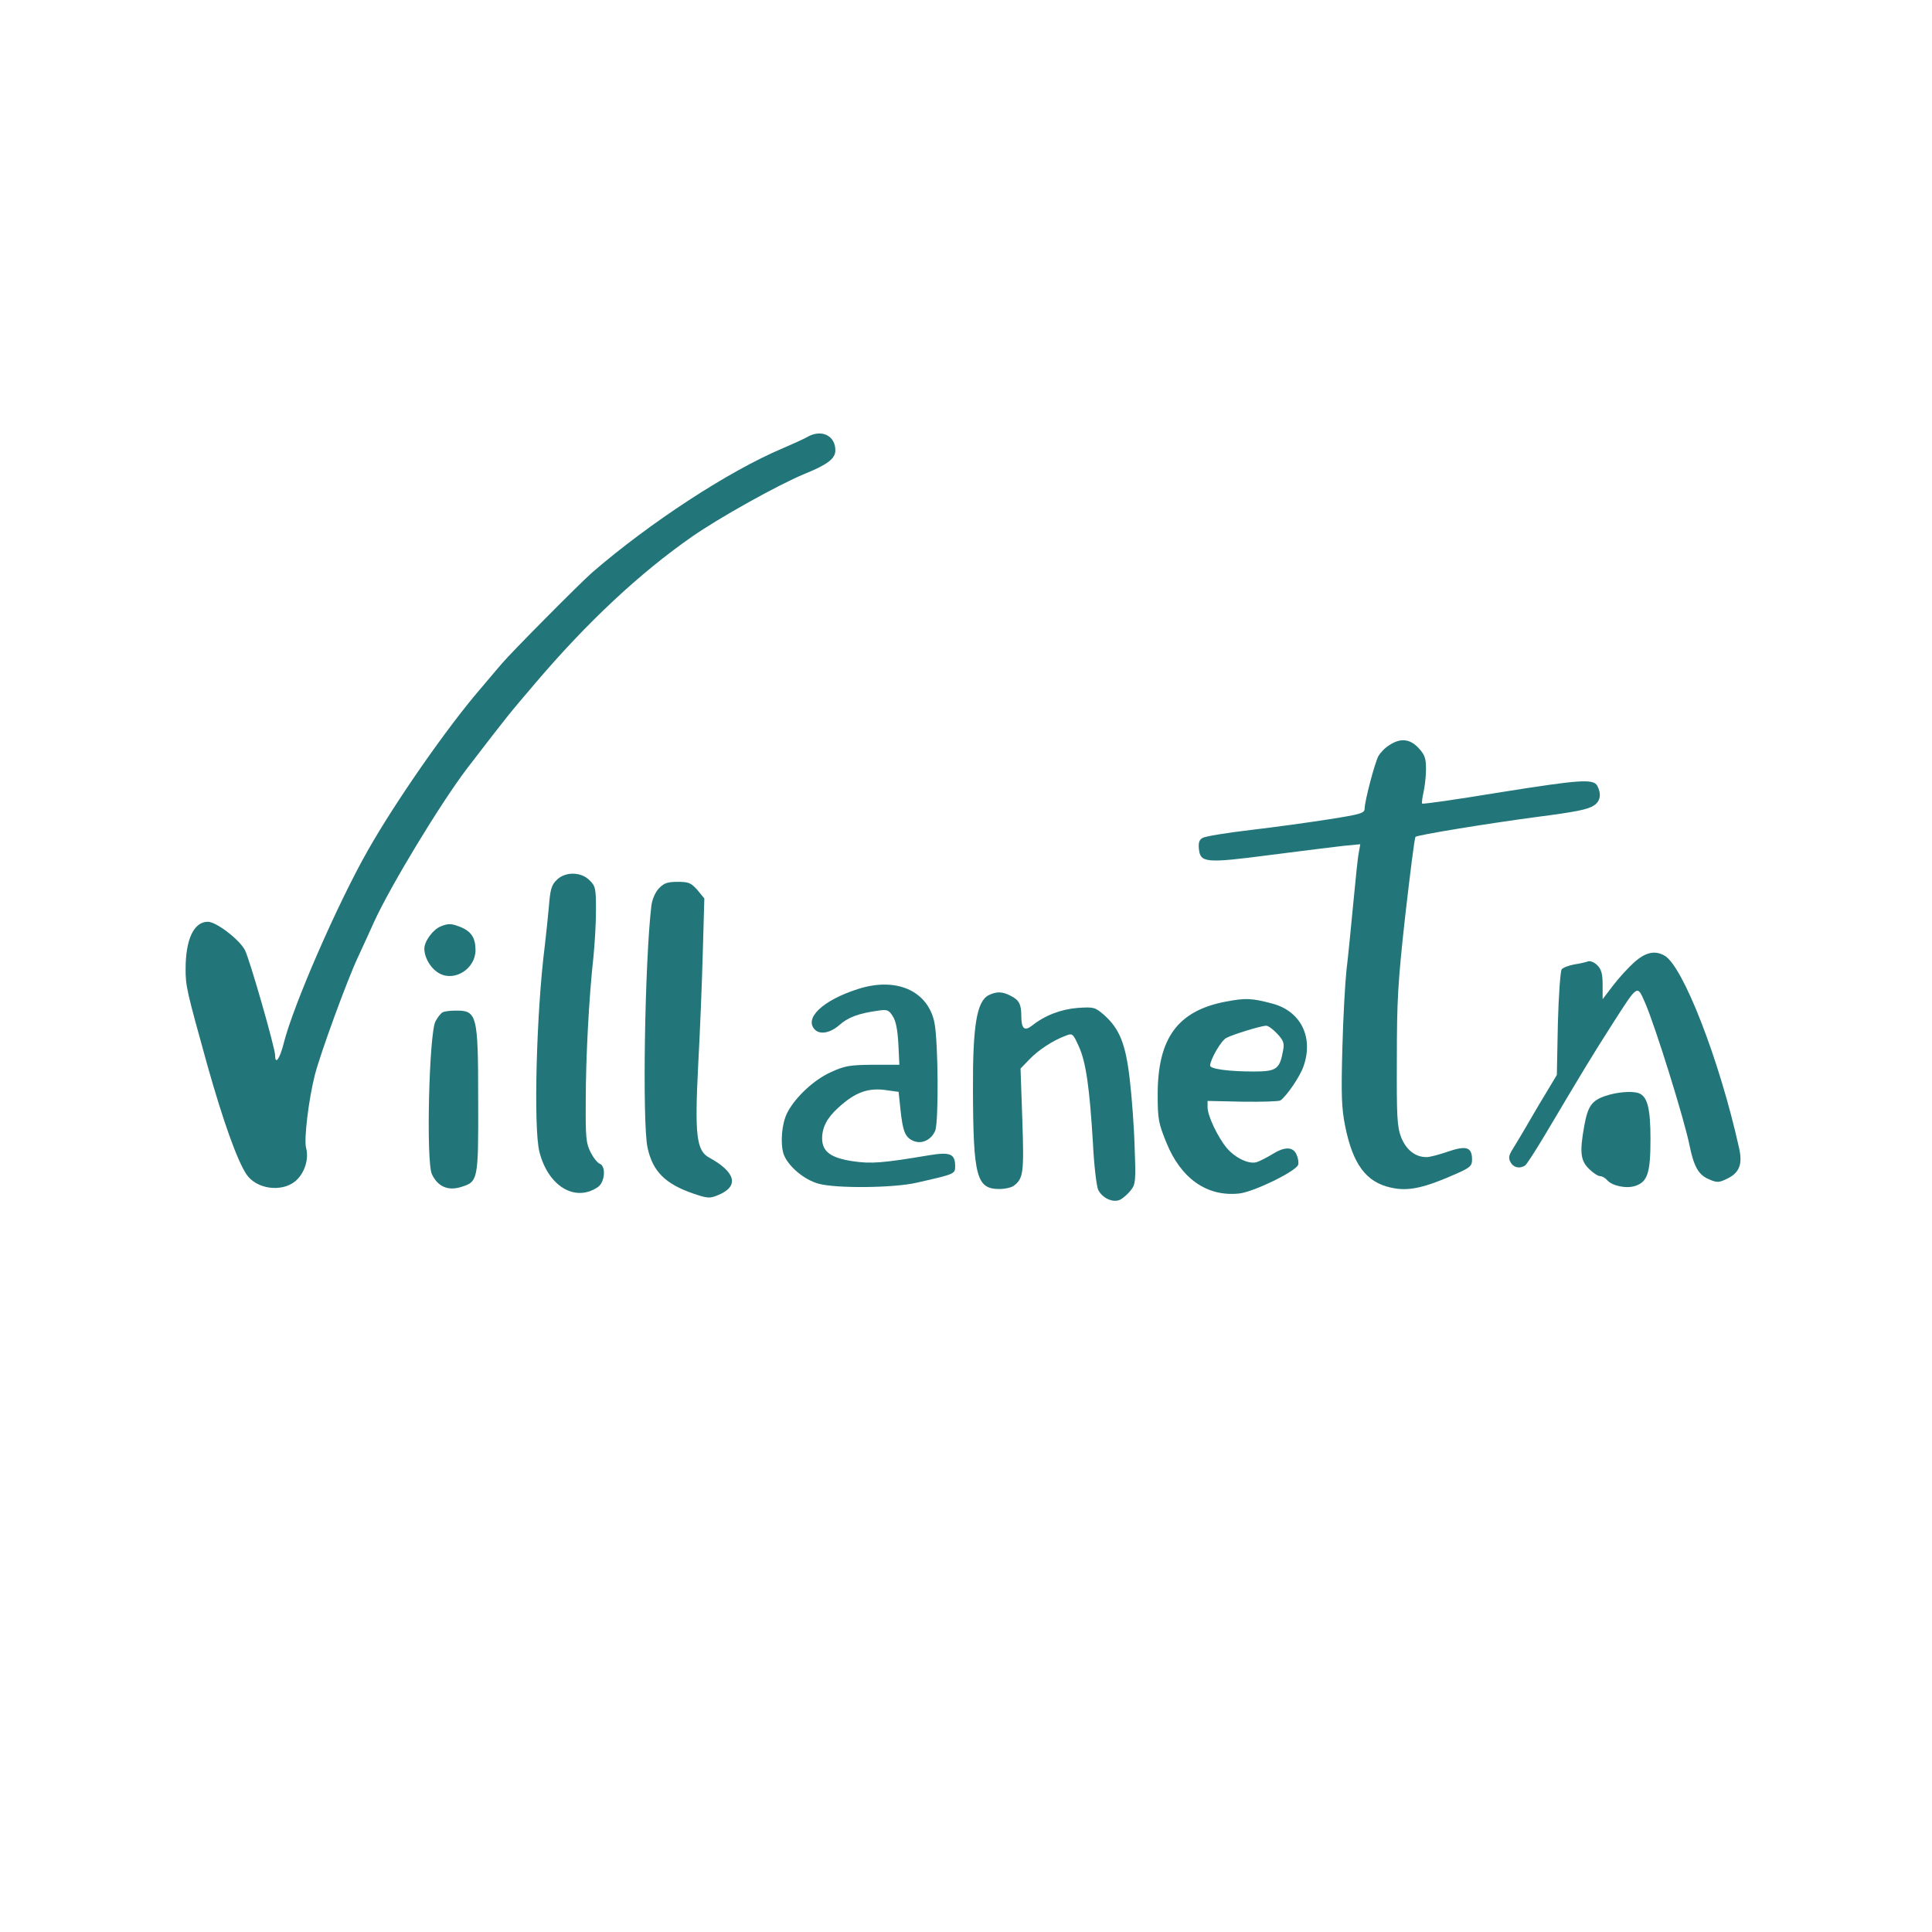 <?xml version="1.0" encoding="UTF-8" standalone="no" ?>
<!DOCTYPE svg PUBLIC "-//W3C//DTD SVG 1.1//EN" "http://www.w3.org/Graphics/SVG/1.1/DTD/svg11.dtd">
<svg xmlns="http://www.w3.org/2000/svg" xmlns:xlink="http://www.w3.org/1999/xlink" version="1.1" width="1080" height="1080" viewBox="0 0 1080 1080" xml:space="preserve">
<desc>Created with Fabric.js 5.2.4</desc>
<defs>
</defs>
<g transform="matrix(1 0 0 1 540 540)" id="d3e897a5-57b6-4f85-b35c-ec8630817c8d"  >
<rect style="stroke: none; stroke-width: 1; stroke-dasharray: none; stroke-linecap: butt; stroke-dashoffset: 0; stroke-linejoin: miter; stroke-miterlimit: 4; fill: rgb(255,255,255); fill-rule: nonzero; opacity: 1; visibility: hidden;" vector-effect="non-scaling-stroke"  x="-540" y="-540" rx="0" ry="0" width="1080" height="1080" />
</g>
<g transform="matrix(1 0 0 1 540 540)" id="a1547831-ae40-4203-8c76-2259fab559f3"  >
</g>
<g transform="matrix(1.1 0 0 1.1 540 458.61)"  >
<g style="" vector-effect="non-scaling-stroke"   >
		<g transform="matrix(0.13 0 0 -0.13 -231.49 -4.92)"  >
<path style="stroke: none; stroke-width: 1; stroke-dasharray: none; stroke-linecap: butt; stroke-dashoffset: 0; stroke-linejoin: miter; stroke-miterlimit: 4; fill: rgb(34,118,121); fill-rule: nonzero; opacity: 1;" vector-effect="non-scaling-stroke"  transform=" translate(-2220, -4224.13)" d="M 3380 5685 C 3366 5677 3322 5657 3282 5640 C 3072 5551 2766 5351 2540 5156 C 2493 5115 2223 4843 2186 4799 C 2170 4780 2132 4736 2102 4700 C 1971 4548 1769 4257 1663 4070 C 1543 3859 1370 3462 1333 3313 C 1318 3254 1300 3229 1300 3268 C 1300 3296 1201 3642 1182 3679 C 1161 3720 1070 3790 1037 3790 C 982 3790 950 3721 950 3605 C 950 3538 954 3521 1036 3226 C 1097 3010 1151 2859 1187 2804 C 1225 2745 1325 2731 1379 2776 C 1415 2806 1433 2863 1421 2906 C 1412 2939 1431 3097 1456 3194 C 1478 3278 1580 3558 1623 3650 C 1642 3691 1671 3754 1687 3790 C 1752 3932 1946 4252 2050 4389 C 2217 4606 2209 4596 2319 4725 C 2520 4961 2724 5152 2929 5295 C 3035 5369 3266 5498 3370 5541 C 3461 5578 3490 5601 3490 5633 C 3490 5691 3435 5717 3380 5685 z" stroke-linecap="round" />
</g>
		<g transform="matrix(0.13 0 0 -0.13 220.19 73.33)"  >
<path style="stroke: none; stroke-width: 1; stroke-dasharray: none; stroke-linecap: butt; stroke-dashoffset: 0; stroke-linejoin: miter; stroke-miterlimit: 4; fill: rgb(34,118,121); fill-rule: nonzero; opacity: 1;" vector-effect="non-scaling-stroke"  transform=" translate(-5595.53, -3652.19)" d="M 5556 4510 C 5539 4500 5521 4480 5514 4468 C 5499 4440 5460 4290 5460 4262 C 5460 4245 5445 4240 5323 4221 C 5248 4209 5110 4190 5016 4179 C 4922 4168 4837 4154 4827 4148 C 4814 4141 4810 4130 4812 4107 C 4817 4050 4837 4048 5090 4081 C 5214 4097 5344 4113 5379 4117 L 5443 4123 L 5437 4089 C 5433 4070 5424 3979 5415 3885 C 5406 3792 5395 3677 5389 3630 C 5384 3583 5376 3446 5373 3325 C 5368 3140 5370 3091 5384 3021 C 5414 2872 5466 2802 5562 2781 C 5630 2765 5693 2779 5823 2837 C 5872 2859 5880 2866 5880 2890 C 5880 2939 5858 2946 5787 2922 C 5753 2910 5715 2900 5702 2900 C 5658 2900 5623 2928 5603 2977 C 5587 3019 5585 3056 5586 3285 C 5586 3510 5590 3585 5619 3845 C 5638 4010 5655 4148 5659 4152 C 5665 4159 5939 4204 6135 4230 C 6289 4250 6333 4259 6357 4275 C 6382 4292 6386 4319 6370 4351 C 6354 4380 6303 4376 5977 4324 C 5819 4298 5687 4279 5685 4282 C 5683 4284 5685 4303 5690 4325 C 5695 4347 5700 4388 5700 4416 C 5700 4460 5695 4473 5671 4499 C 5637 4536 5599 4539 5556 4510 z" stroke-linecap="round" />
</g>
		<g transform="matrix(0.13 0 0 -0.13 -201.2 108.2)"  >
<path style="stroke: none; stroke-width: 1; stroke-dasharray: none; stroke-linecap: butt; stroke-dashoffset: 0; stroke-linejoin: miter; stroke-miterlimit: 4; fill: rgb(34,118,121); fill-rule: nonzero; opacity: 1;" vector-effect="non-scaling-stroke"  transform=" translate(-2418.73, -3396.98)" d="M 2366 3996 C 2346 3977 2341 3958 2336 3894 C 2332 3851 2325 3781 2320 3740 C 2287 3483 2275 3025 2299 2933 C 2333 2800 2437 2736 2526 2795 C 2555 2813 2560 2877 2535 2887 C 2526 2890 2510 2910 2499 2932 C 2481 2967 2479 2990 2480 3133 C 2480 3303 2493 3544 2510 3695 C 2515 3745 2520 3827 2520 3878 C 2520 3963 2518 3973 2495 3995 C 2462 4029 2399 4030 2366 3996 z" stroke-linecap="round" />
</g>
		<g transform="matrix(0.13 0 0 -0.13 -141.12 111.43)"  >
<path style="stroke: none; stroke-width: 1; stroke-dasharray: none; stroke-linecap: butt; stroke-dashoffset: 0; stroke-linejoin: miter; stroke-miterlimit: 4; fill: rgb(34,118,121); fill-rule: nonzero; opacity: 1;" vector-effect="non-scaling-stroke"  transform=" translate(-2870.33, -3373.03)" d="M 2755 3964 C 2741 3949 2729 3921 2726 3897 C 2700 3678 2690 3047 2711 2951 C 2731 2858 2780 2809 2891 2771 C 2947 2752 2955 2752 2988 2766 C 3070 2800 3056 2855 2952 2912 C 2902 2939 2895 3000 2909 3275 C 2916 3402 2924 3600 2927 3715 L 2933 3925 L 2906 3958 C 2881 3986 2872 3990 2829 3990 C 2788 3990 2775 3985 2755 3964 z" stroke-linecap="round" />
</g>
		<g transform="matrix(0.13 0 0 -0.13 -262.26 65.92)"  >
<path style="stroke: none; stroke-width: 1; stroke-dasharray: none; stroke-linecap: butt; stroke-dashoffset: 0; stroke-linejoin: miter; stroke-miterlimit: 4; fill: rgb(34,118,121); fill-rule: nonzero; opacity: 1;" vector-effect="non-scaling-stroke"  transform=" translate(-1960, -3727.2)" d="M 1924 3820 C 1894 3808 1860 3762 1860 3733 C 1860 3696 1887 3652 1921 3635 C 1981 3604 2060 3656 2060 3727 C 2060 3774 2044 3799 2005 3816 C 1966 3832 1954 3832 1924 3820 z" stroke-linecap="round" />
</g>
		<g transform="matrix(0.13 0 0 -0.13 334.81 125.44)"  >
<path style="stroke: none; stroke-width: 1; stroke-dasharray: none; stroke-linecap: butt; stroke-dashoffset: 0; stroke-linejoin: miter; stroke-miterlimit: 4; fill: rgb(34,118,121); fill-rule: nonzero; opacity: 1;" vector-effect="non-scaling-stroke"  transform=" translate(-6446.79, -3272.11)" d="M 6483 3682 C 6461 3662 6423 3621 6401 3592 L 6360 3538 L 6360 3594 C 6360 3637 6355 3655 6339 3671 C 6328 3682 6312 3689 6303 3686 C 6295 3683 6271 3677 6249 3674 C 6228 3670 6206 3662 6200 3655 C 6195 3649 6188 3554 6185 3443 L 6181 3242 L 6133 3162 C 6106 3118 6073 3060 6057 3033 C 6042 3007 6020 2971 6009 2953 C 5993 2928 5991 2917 6000 2901 C 6011 2880 6035 2874 6057 2888 C 6063 2892 6097 2945 6133 3005 C 6291 3271 6319 3317 6393 3433 C 6500 3600 6494 3596 6526 3524 C 6564 3438 6680 3067 6700 2965 C 6717 2883 6735 2851 6776 2834 C 6808 2820 6815 2821 6848 2837 C 6895 2860 6908 2894 6893 2958 C 6817 3301 6673 3671 6601 3709 C 6563 3730 6527 3721 6483 3682 z" stroke-linecap="round" />
</g>
		<g transform="matrix(0.13 0 0 -0.13 -49.57 134.88)"  >
<path style="stroke: none; stroke-width: 1; stroke-dasharray: none; stroke-linecap: butt; stroke-dashoffset: 0; stroke-linejoin: miter; stroke-miterlimit: 4; fill: rgb(34,118,121); fill-rule: nonzero; opacity: 1;" vector-effect="non-scaling-stroke"  transform=" translate(-3561.1, -3202.64)" d="M 3520 3581 C 3382 3537 3308 3466 3352 3422 C 3372 3402 3411 3409 3446 3439 C 3480 3470 3523 3486 3596 3496 C 3634 3502 3640 3500 3656 3475 C 3668 3457 3675 3422 3678 3366 L 3682 3285 L 3579 3285 C 3486 3284 3468 3281 3412 3255 C 3348 3226 3275 3158 3244 3098 C 3222 3056 3216 2979 3229 2937 C 3245 2890 3308 2836 3366 2820 C 3434 2801 3660 2803 3750 2824 C 3900 2858 3900 2858 3900 2889 C 3900 2937 3880 2945 3797 2931 C 3618 2901 3571 2897 3499 2908 C 3413 2921 3380 2946 3380 2997 C 3380 3040 3399 3077 3442 3116 C 3509 3178 3561 3197 3635 3185 L 3679 3179 L 3686 3112 C 3695 3026 3704 3002 3735 2988 C 3768 2973 3806 2990 3822 3027 C 3836 3063 3834 3374 3819 3450 C 3793 3575 3669 3629 3520 3581 z" stroke-linecap="round" />
</g>
		<g transform="matrix(0.13 0 0 -0.13 44.78 140.36)"  >
<path style="stroke: none; stroke-width: 1; stroke-dasharray: none; stroke-linecap: butt; stroke-dashoffset: 0; stroke-linejoin: miter; stroke-miterlimit: 4; fill: rgb(34,118,121); fill-rule: nonzero; opacity: 1;" vector-effect="non-scaling-stroke"  transform=" translate(-4268.26, -3161.25)" d="M 4013 3558 C 3966 3535 3950 3439 3951 3190 C 3952 2848 3965 2800 4054 2800 C 4077 2800 4102 2806 4111 2813 C 4148 2841 4151 2864 4144 3070 L 4137 3271 L 4171 3306 C 4206 3343 4264 3381 4313 3399 C 4340 3410 4342 3408 4365 3357 C 4393 3296 4407 3194 4420 2980 C 4424 2894 4434 2813 4440 2798 C 4456 2764 4500 2744 4528 2759 C 4539 2765 4557 2781 4568 2795 C 4587 2819 4588 2832 4583 2963 C 4581 3041 4572 3160 4564 3228 C 4548 3368 4524 3426 4464 3480 C 4428 3511 4424 3512 4361 3508 C 4296 3503 4232 3479 4181 3438 C 4152 3416 4140 3427 4140 3477 C 4140 3522 4131 3539 4099 3555 C 4067 3572 4044 3573 4013 3558 z" stroke-linecap="round" />
</g>
		<g transform="matrix(0.13 0 0 -0.13 135.35 140.31)"  >
<path style="stroke: none; stroke-width: 1; stroke-dasharray: none; stroke-linecap: butt; stroke-dashoffset: 0; stroke-linejoin: miter; stroke-miterlimit: 4; fill: rgb(34,118,121); fill-rule: nonzero; opacity: 1;" vector-effect="non-scaling-stroke"  transform=" translate(-4946.84, -3162.28)" d="M 4920 3533 C 4733 3497 4655 3390 4655 3170 C 4655 3074 4658 3058 4689 2982 C 4746 2841 4848 2770 4973 2783 C 5030 2789 5194 2869 5204 2895 C 5207 2904 5204 2921 5198 2935 C 5184 2967 5151 2967 5102 2936 C 5082 2924 5055 2910 5043 2906 C 5013 2896 4959 2921 4925 2961 C 4890 3003 4850 3087 4850 3120 L 4850 3145 L 4987 3142 C 5063 3141 5130 3143 5135 3147 C 5161 3166 5212 3242 5225 3280 C 5265 3393 5215 3495 5105 3525 C 5023 3547 4999 3548 4920 3533 z M 5122 3408 C 5147 3381 5151 3371 5145 3341 C 5132 3269 5119 3260 5031 3260 C 4932 3260 4860 3270 4860 3283 C 4860 3306 4903 3381 4923 3391 C 4946 3404 5057 3438 5078 3439 C 5086 3440 5105 3426 5122 3408 z" stroke-linecap="round" />
</g>
		<g transform="matrix(0.13 0 0 -0.13 -260.46 141.85)"  >
<path style="stroke: none; stroke-width: 1; stroke-dasharray: none; stroke-linecap: butt; stroke-dashoffset: 0; stroke-linejoin: miter; stroke-miterlimit: 4; fill: rgb(34,118,121); fill-rule: nonzero; opacity: 1;" vector-effect="non-scaling-stroke"  transform=" translate(-1973.45, -3151.5)" d="M 1932 3493 C 1925 3490 1912 3474 1903 3457 C 1878 3408 1866 2910 1889 2860 C 1911 2812 1951 2794 2001 2809 C 2070 2830 2071 2833 2070 3149 C 2070 3488 2066 3501 1977 3499 C 1959 3499 1939 3496 1932 3493 z" stroke-linecap="round" />
</g>
		<g transform="matrix(0.13 0 0 -0.13 330.3 162.17)"  >
<path style="stroke: none; stroke-width: 1; stroke-dasharray: none; stroke-linecap: butt; stroke-dashoffset: 0; stroke-linejoin: miter; stroke-miterlimit: 4; fill: rgb(34,118,121); fill-rule: nonzero; opacity: 1;" vector-effect="non-scaling-stroke"  transform=" translate(-6405.03, -3003.22)" d="M 6362 3173 C 6310 3155 6295 3133 6281 3056 C 6263 2955 6266 2922 6299 2889 C 6315 2873 6335 2860 6343 2860 C 6351 2860 6363 2853 6370 2845 C 6389 2822 6446 2810 6481 2822 C 6529 2838 6540 2874 6540 3005 C 6540 3125 6528 3171 6495 3184 C 6469 3194 6408 3189 6362 3173 z" stroke-linecap="round" />
</g>
</g>
</g>
</svg>